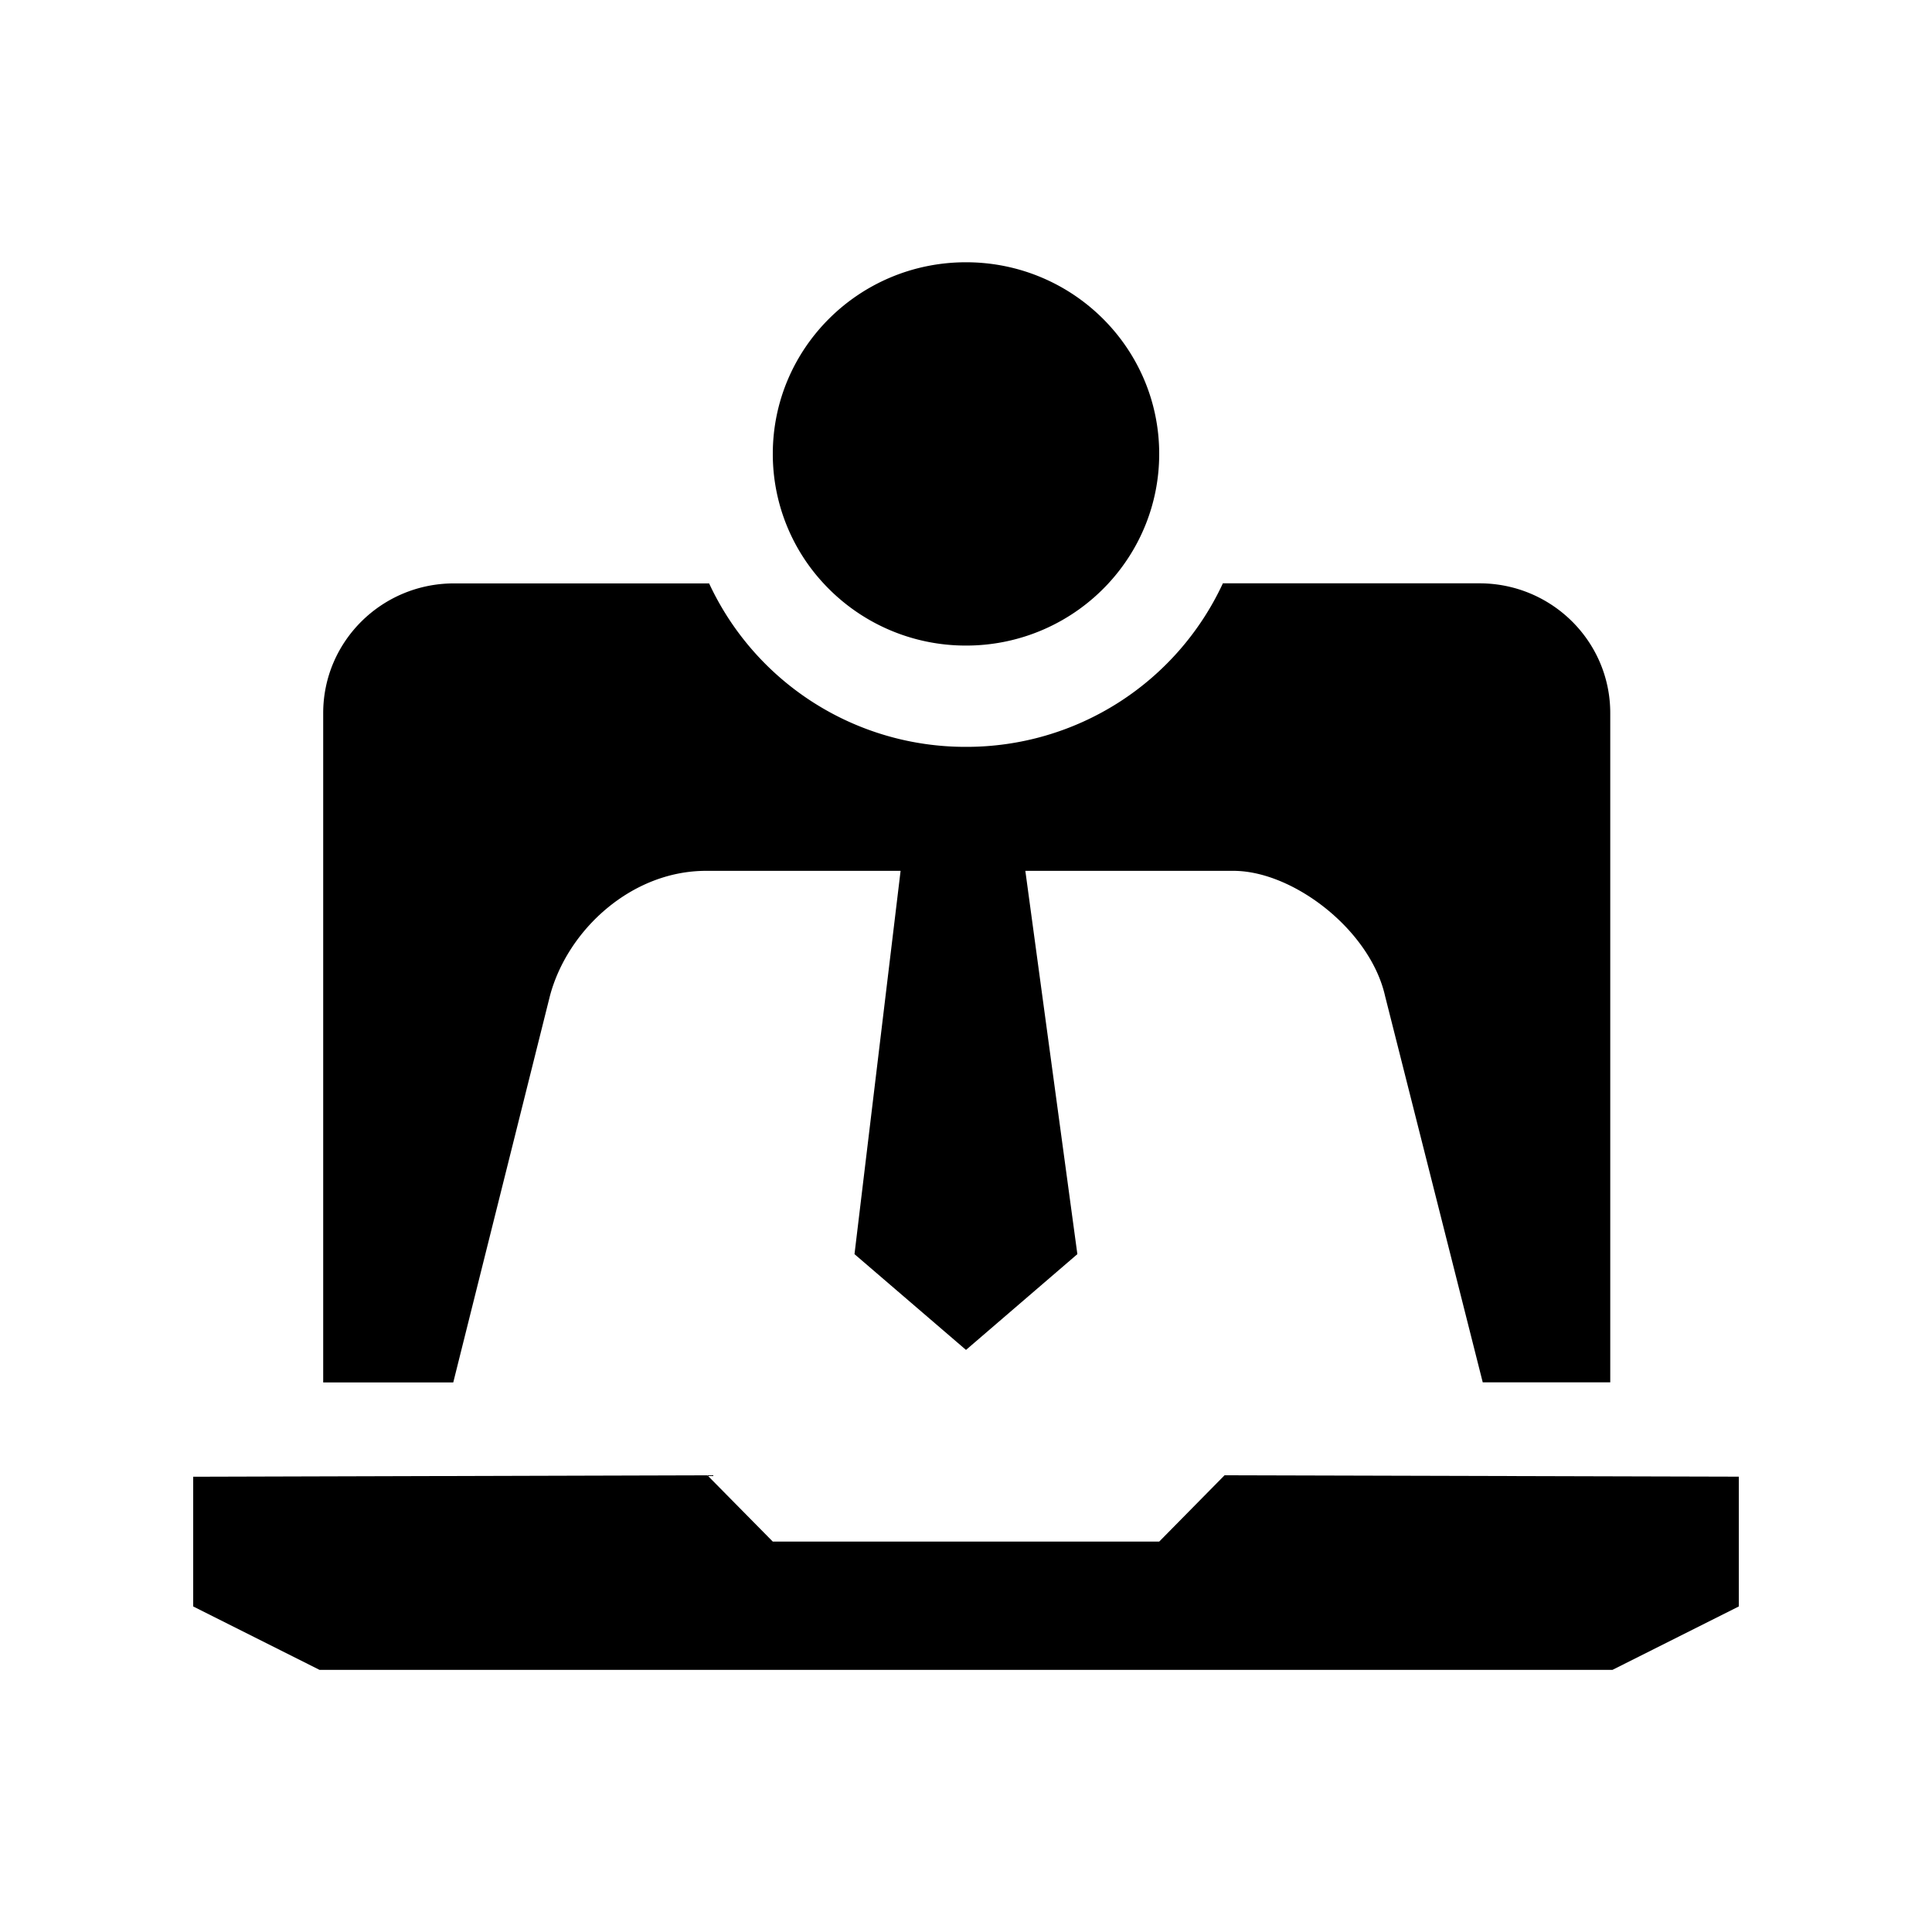   <svg

                            xmlns="http://www.w3.org/2000/svg"
                            viewBox="0 0 28 28"
                          >
                            <linearGradient

                              x1="0"
                              y1="0"
                              x2="100%"
                              y2="100%"
                              id="manager"
                            >
                              <stop

                                stop-color="#3CA0E8"
                                offset="0"
                              ></stop>
                              <stop

                                stop-color="#6CC9E7"
                                offset="100%"
                              ></stop>
                            </linearGradient>
                            <path
        
                              d="M2.8 23.282v-1.88l7.452-.021.948.961h5.6l.947-.961 7.453.02v1.881l-1.831.919H4.631L2.8 23.282ZM11.2 6.578c0-1.534 1.253-2.777 2.8-2.777 1.546 0 2.8 1.243 2.8 2.777 0 .723-.279 1.382-.735 1.876A2.803 2.803 0 0 1 14 9.356a2.803 2.803 0 0 1-2.065-.902 2.755 2.755 0 0 1-.735-1.876Z"
                            ></path>
                            <path

                              d="M23.337 10.334v9.7h-1.848l-1.415-5.597c-.216-.962-1.336-1.816-2.197-1.816H14.86l.754 5.555L14 19.564l-1.616-1.388.668-5.555h-2.821c-1.077 0-2.008.854-2.262 1.816l-1.4 5.598H4.684v-9.7c0-1.039.849-1.88 1.896-1.88h3.697A4.095 4.095 0 0 0 14 10.824a4.095 4.095 0 0 0 3.723-2.37h3.718c1.047 0 1.896.841 1.896 1.88Z"
                            ></path>
                          </svg>